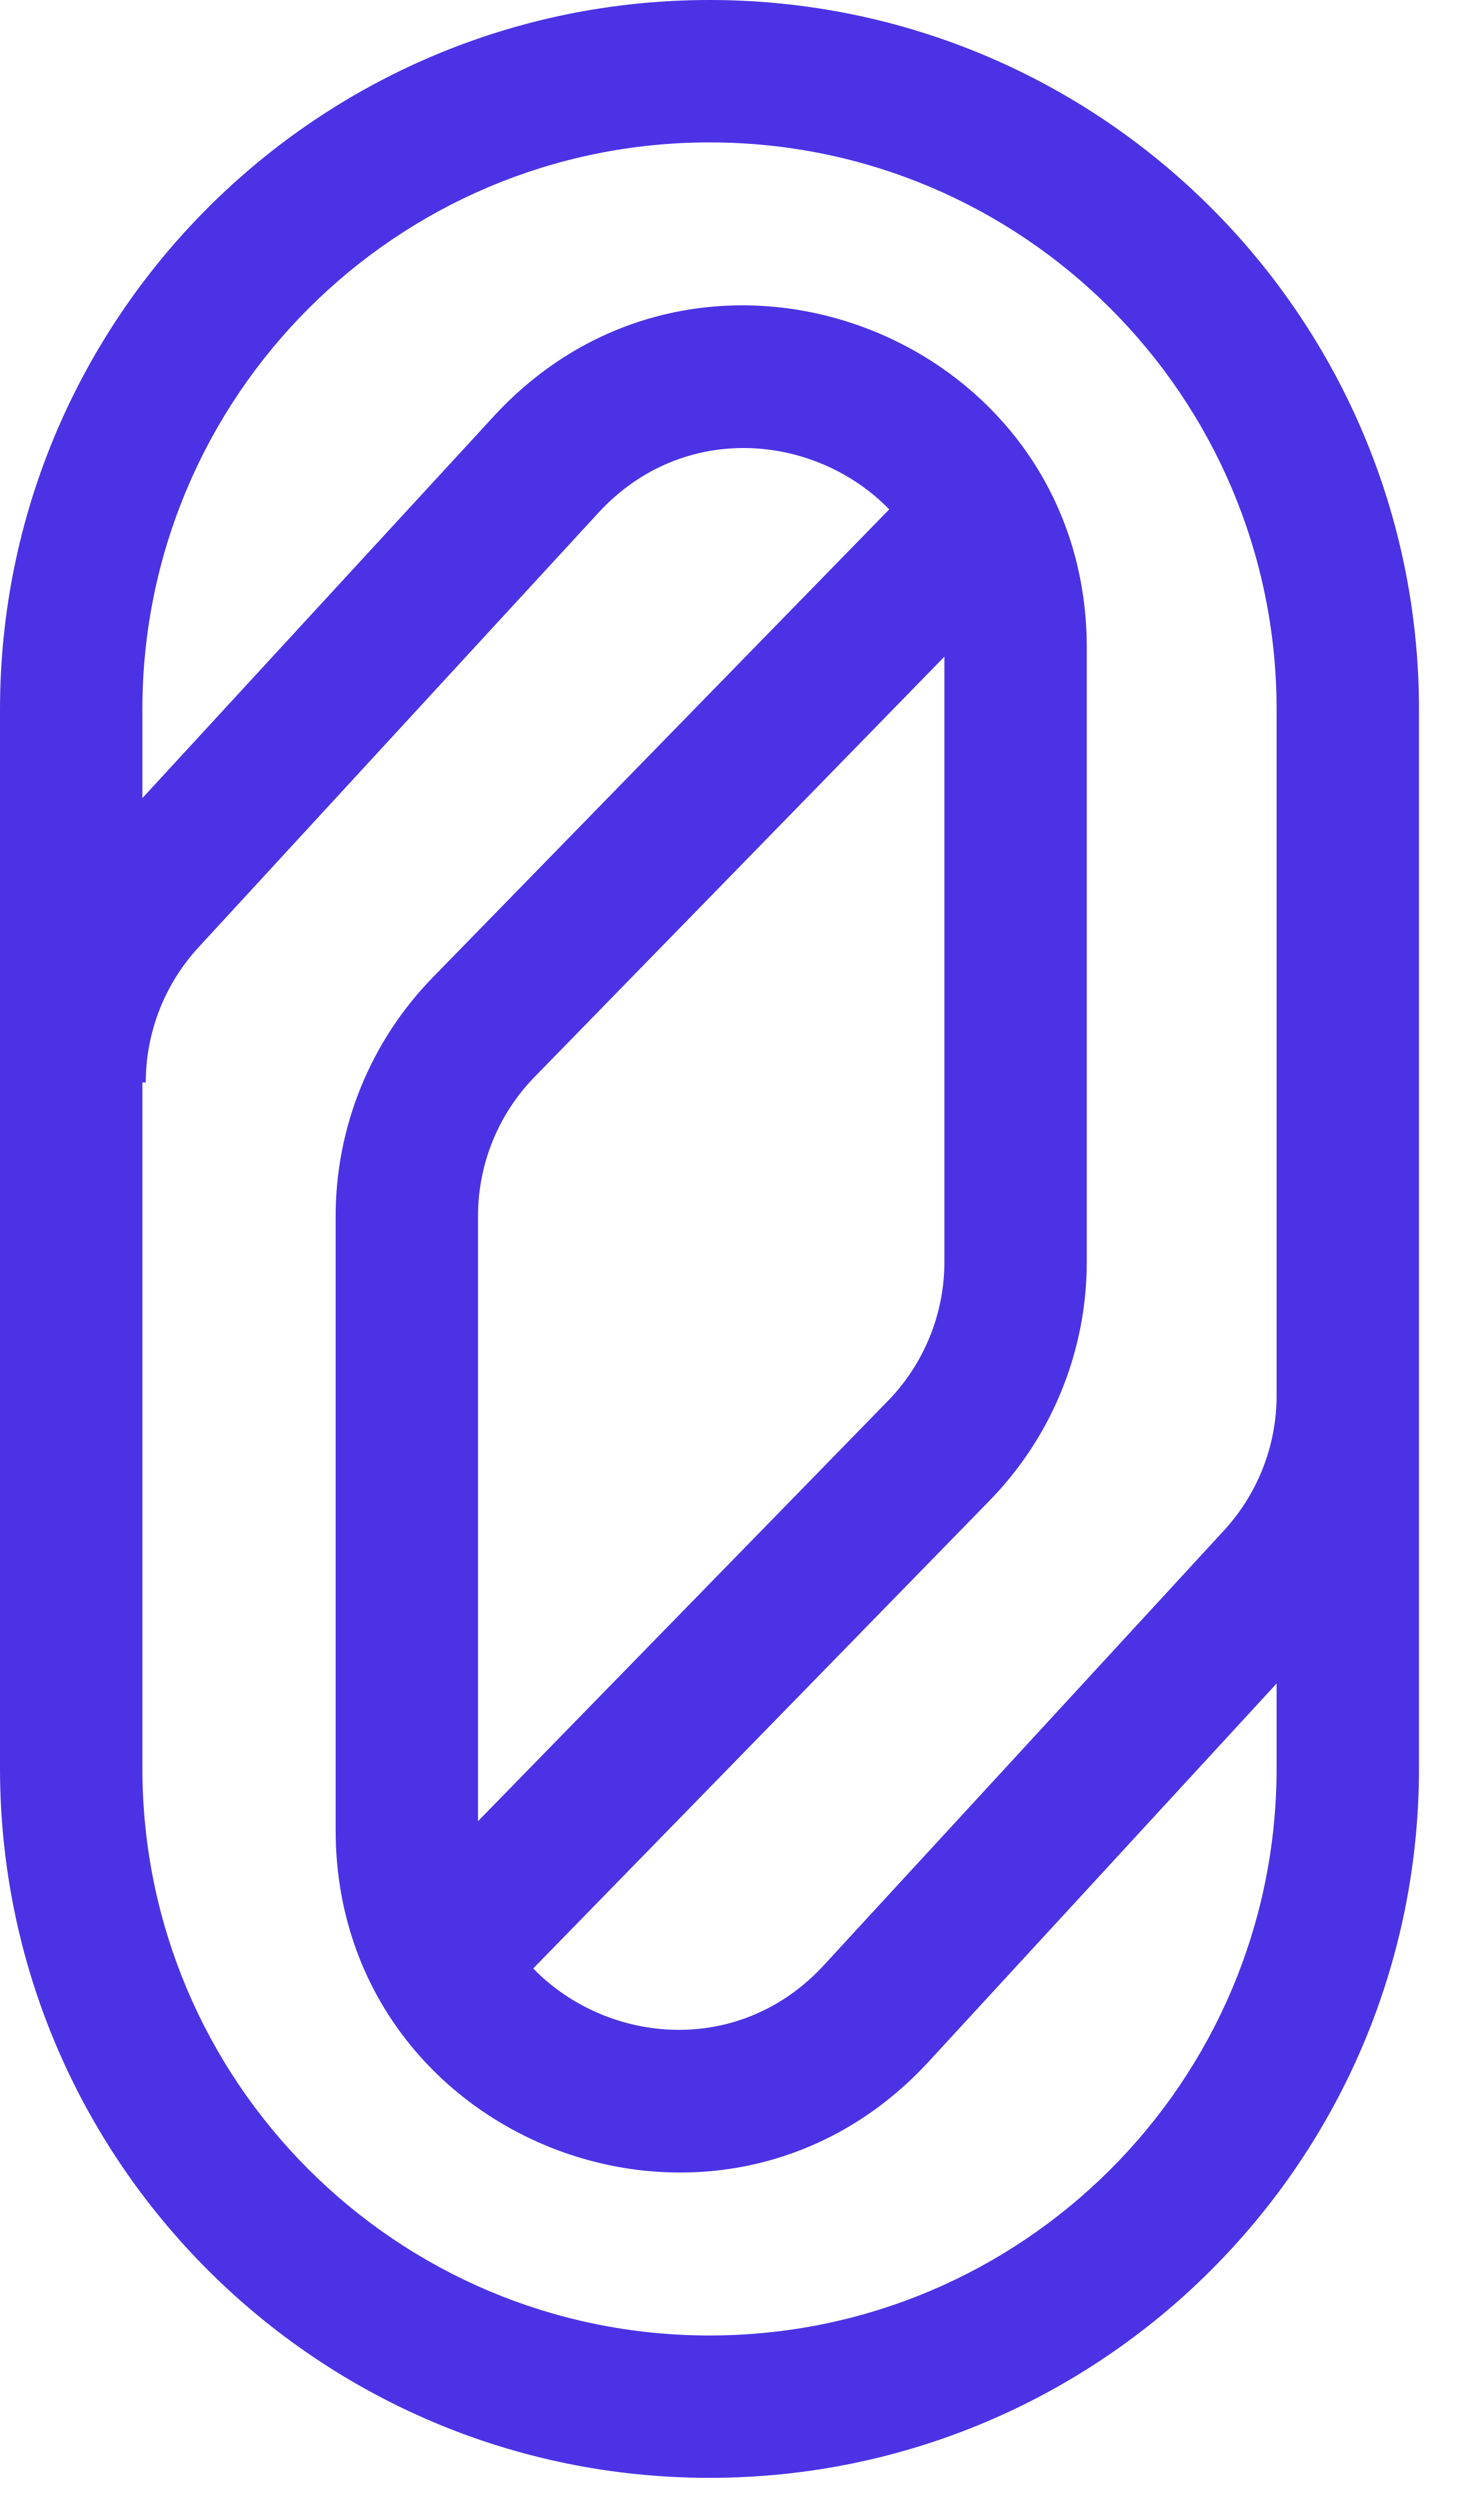 <svg width="31" height="53" viewBox="0 0 31 53" fill="none" xmlns="http://www.w3.org/2000/svg">
<path fill-rule="evenodd" clip-rule="evenodd" d="M30.088 29.582L30.088 15.044C30.088 6.735 23.353 0 15.044 0C6.735 0 0 6.735 0 15.044V37.484C0 45.793 6.735 52.528 15.044 52.528C23.353 52.528 30.088 45.793 30.088 37.484V29.596C30.088 29.591 30.088 29.587 30.088 29.582ZM27.069 29.593V15.044C27.069 8.403 21.685 3.019 15.044 3.019C8.403 3.019 3.019 8.403 3.019 15.044V16.919L10.468 8.826C14.938 3.97 23.044 7.132 23.044 13.733V26.75C23.044 28.64 22.305 30.456 20.985 31.809L11.306 41.73C12.877 43.342 15.677 43.608 17.471 41.658L25.953 32.444C26.668 31.667 27.067 30.649 27.069 29.593ZM27.069 35.689V37.484C27.069 44.126 21.685 49.51 15.044 49.51C8.403 49.51 3.019 44.126 3.019 37.484V22.947H3.091C3.091 21.886 3.49 20.864 4.208 20.084L12.689 10.87C14.484 8.921 17.284 9.187 18.855 10.798L9.176 20.72C7.856 22.073 7.117 23.889 7.117 25.779L7.117 38.796C7.117 45.396 15.223 48.559 19.693 43.703L27.069 35.689ZM20.025 13.921V26.75C20.025 27.852 19.594 28.911 18.824 29.701L10.136 38.607L10.136 25.779C10.136 24.676 10.566 23.617 11.337 22.828L20.025 13.921Z" fill="#4B33E5"/>
</svg>

